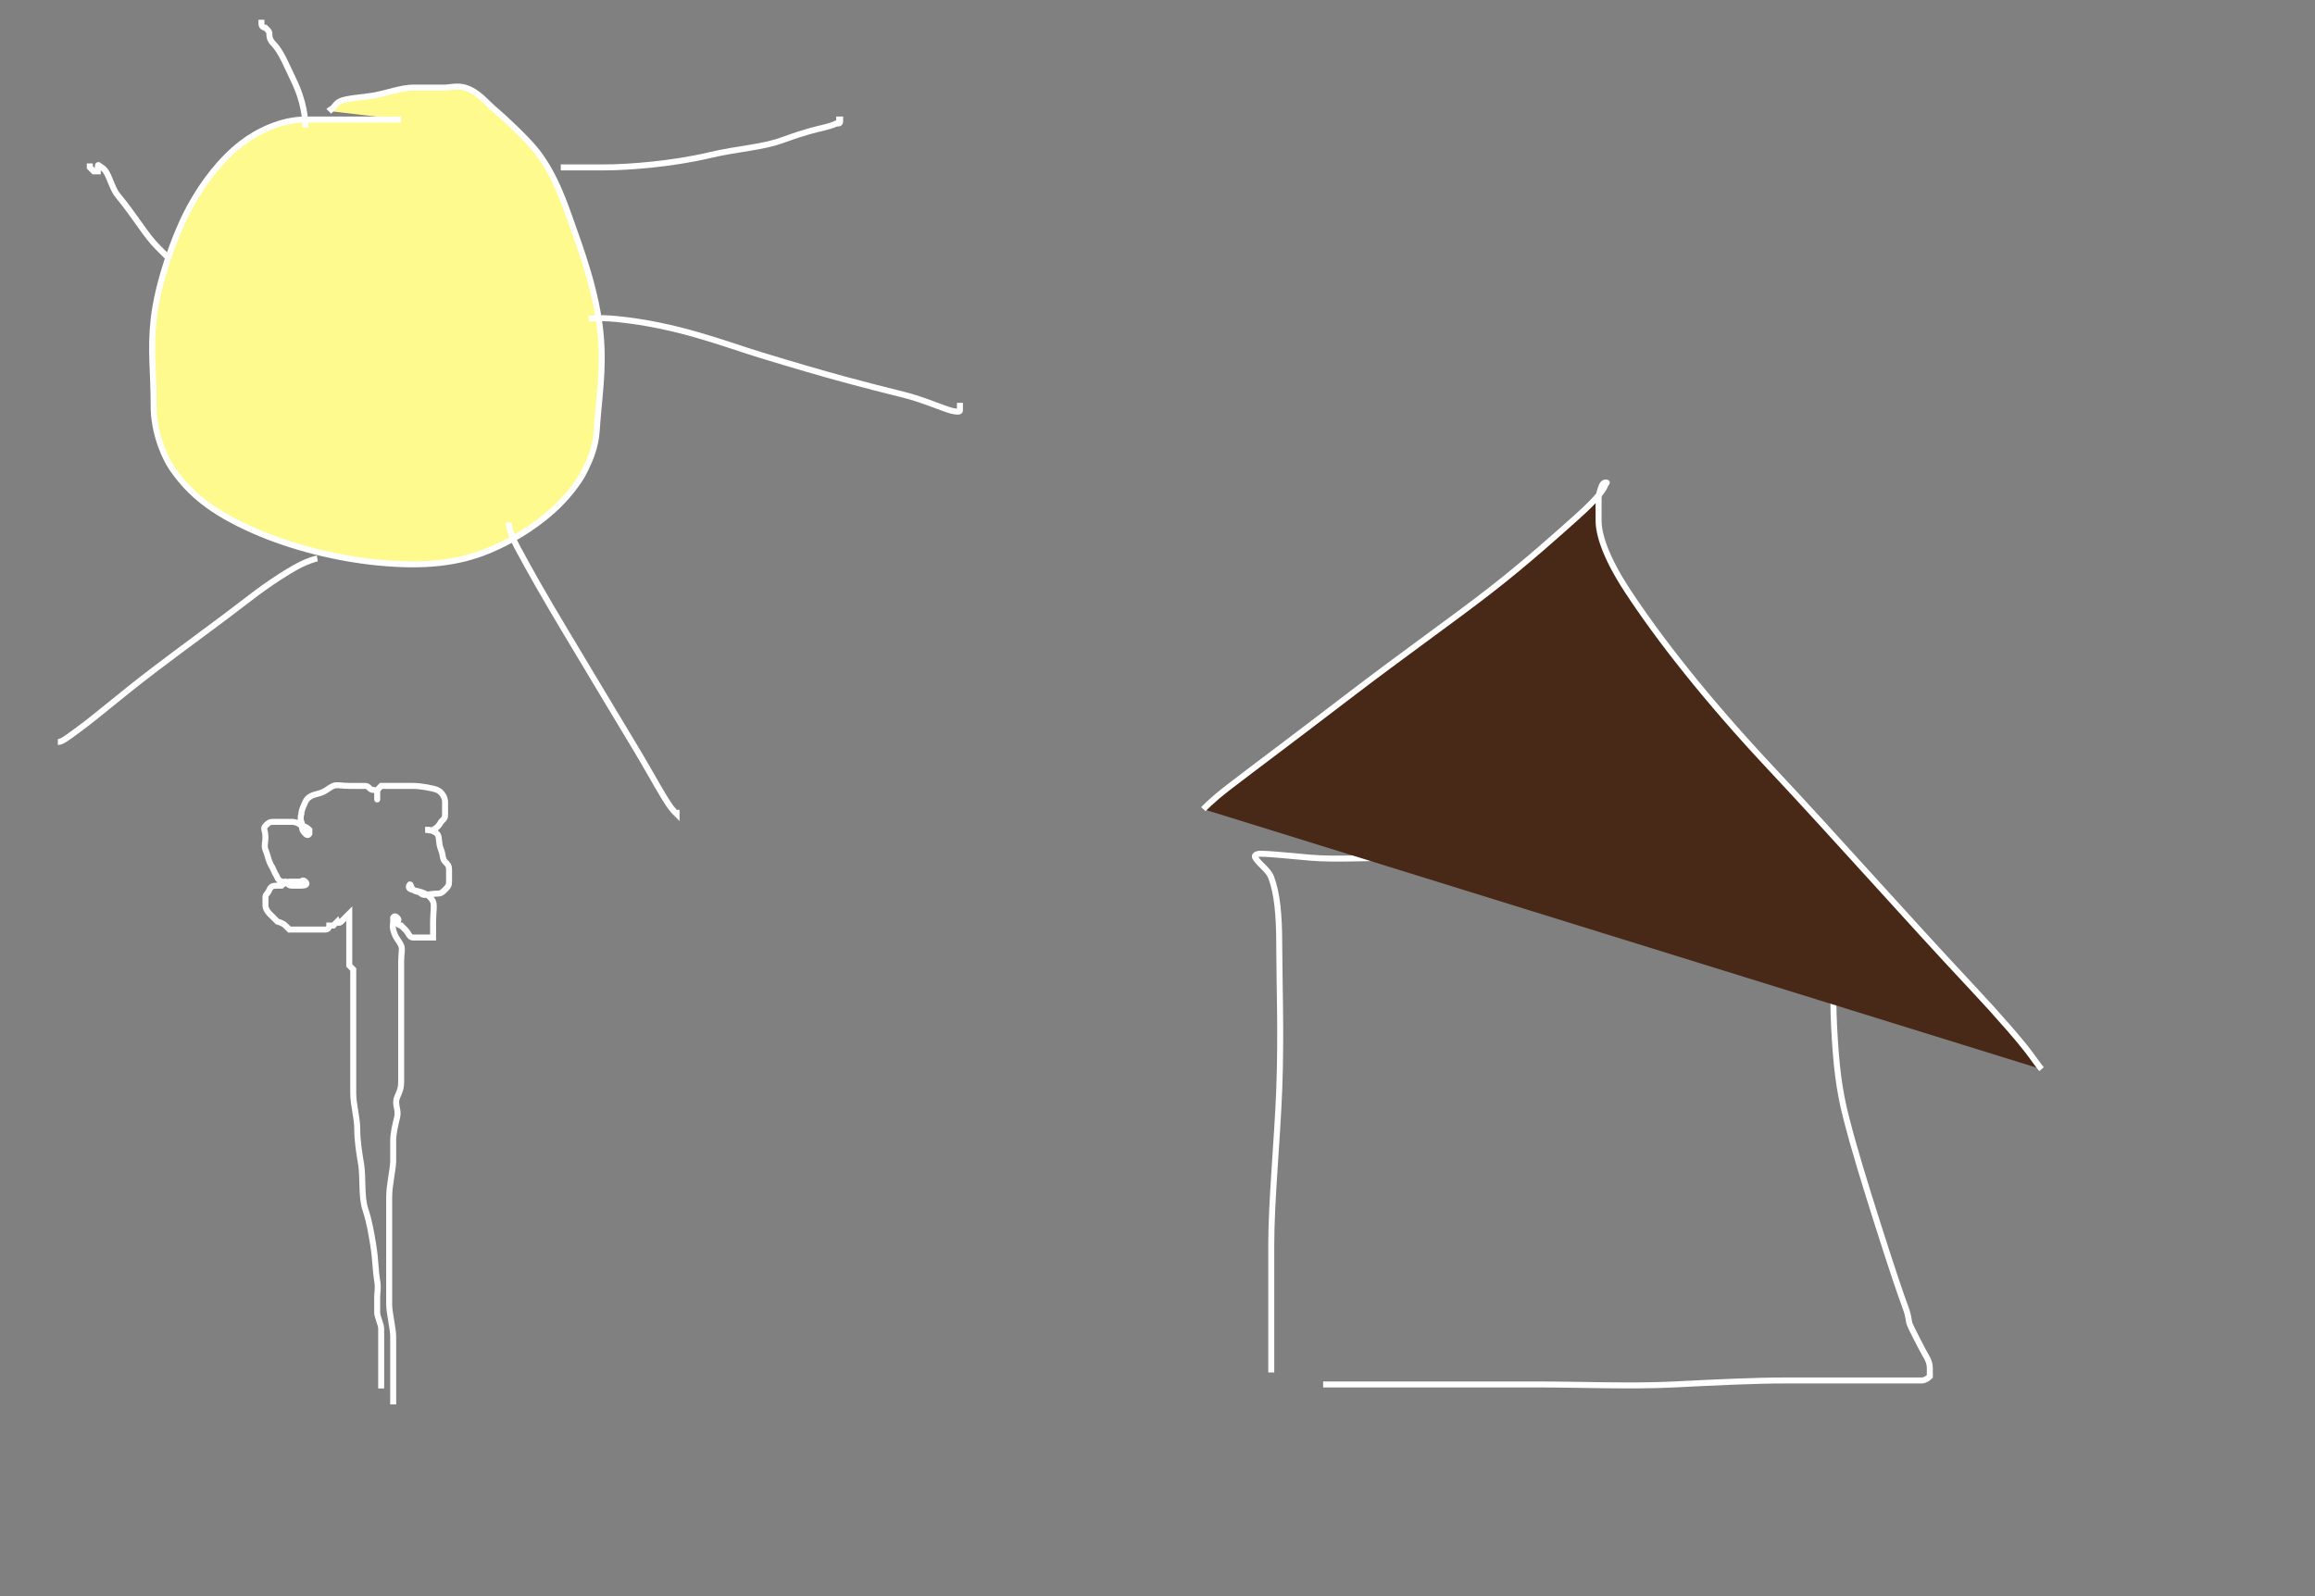 <svg width="580" height="400" xmlns="http://www.w3.org/2000/svg">
 <rect width="100%" height="100%" fill="#808080" stroke="none"/>
 <!-- Created with Method Draw - http://github.com/duopixel/Method-Draw/ -->
 <g>
  <title>background</title>
  <rect fill="none" id="canvas_background" height="402" width="582" y="-1" x="-1"/>
  <g display="none" overflow="visible" y="0" x="0" height="100%" width="100%" id="canvasGrid">
   <rect fill="url(#gridpattern)" stroke-width="0" y="0" x="0" height="100%" width="100%"/>
  </g>
 </g>
 <g>
  <title>Layer 1</title>
  <g id="svg_10">
   <path d="m95.5,347.95c0,0 0,-2 0,-3c0,-1 0,-2 0,-3c0,-1 0,-3 0,-4c0,-2 0,-3 0,-5c0,-1 -1,-3 -1,-4c0,-2 0,-3 0,-4c0,-1 0.32,-2.026 0,-4c-0.507,-3.121 -0.359,-5.052 -1,-9c-0.507,-3.121 -1,-6 -2,-9c-1,-3 -0.519,-8.039 -1,-11c-0.507,-3.121 -1,-6 -1,-9c0,-3 -1,-6 -1,-9c0,-3 0,-6 0,-8c0,-3 0,-6 0,-9c0,-3 0,-5 0,-7c0,-2 0,-3 0,-4c0,-1 0,-1 0,-2c0,-1 0,-1 0,-1c-1,-1 -1,-1 -1,-1c0,-1 0,-1 0,-2c0,0 0,-1 0,-1c0,-1 0,-2 0,-2c0,0 0,-1 0,-1c0,-1 0,-1 0,-2c0,0 0,-1 0,-1c0,0 0,-1 0,-2c0,0 0,-1 0,-1c0,0 0,-1 0,-1c0,0 -1,1 -1,1c0,0 -0.293,0.293 -1,1c-0.707,0.707 -1,0 -1,0c0,0 -1,1 -1,1c0,0 0,0 -1,0c0,0 0,1 -1,1c0,0 -1,0 -2,0c0,0 -1,0 -1,0c-1,0 -1,0 -2,0c0,0 -1,0 -1,0c-1,0 -1,0 -2,0c0,0 0,0 -1,0c0,0 -0.293,-0.293 -1,-1c-0.707,-0.707 -2,-1 -2,-1c-1,-1 -1,-1 -2,-2c0,0 -1,-1 -1,-2c0,0 0,0 0,-1c0,0 0,-1 0,-1c0,-1 0.459,-0.693 1,-2c0.383,-0.924 1,-1 2,-1c0,0 1,0 1,0c1,-1 2,-1 2,-1c1,0 1,0 2,0c0,0 1,0 1,0c0,0 0.293,-0.707 1,0c0.707,0.707 0,1 -1,1c-1,0 -1,0 -2,0c-1,0 -1,0 -2,-1c0,0 -1.459,0.307 -2,-1c-0.383,-0.924 -0.459,-0.693 -1,-2c-0.383,-0.924 -0.459,-0.693 -1,-2c-0.383,-0.924 -0.459,-1.693 -1,-3c-0.383,-0.924 0,-2 0,-3c0,-2 -0.707,-2.293 0,-3c0.707,-0.707 1,-1 2,-1c0,0 1,0 2,0c0,0 1,0 2,0c1,0 2,0 3,1c0,0 1,0 2,1c0,0 0,0 0,1c0,0 -0.293,0.707 -1,0c-1.414,-1.414 -0.459,-1.693 -1,-3c-0.383,-0.924 0,-2 0,-2c0,-1 0.617,-2.076 1,-3c0.541,-1.307 2.027,-1.77 3,-2c2.176,-0.514 2.693,-1.459 4,-2c0.924,-0.383 2,0 4,0c1,0 3,0 4,0c1,0 1,1 2,1c1,0 1,1 1,1c0,1 0,1 0,1c0,1 0,0 0,-1c0,-1 0,-1 1,-2c0,0 0,0 1,0c0,0 1,0 2,0c1,0 3,0 5,0c2,0 5.076,0.617 6,1c1.307,0.541 2,2 2,3c0,0 0,1 0,2c0,0 0,1 0,1c0,1 0,1 -1,2c0,0 -0.693,1.459 -2,2c-0.924,0.383 -1,0 -2,0c0,0 0,0 1,0c0,0 1.293,0.293 2,1c0.707,0.707 0.235,2.152 1,4c0.541,1.307 0.293,2.293 1,3c0.707,0.707 1,1 1,2c0,0 0,2 0,3c0,1 -0.293,1.293 -1,2c-0.707,0.707 -1,1 -2,1c-2,0 -3.293,0.707 -4,0c-0.707,-0.707 -1.293,-0.293 -2,-1c-0.707,-0.707 -0.617,-1.924 -1,-1c-0.541,1.307 2,1 4,2c0,0 1.459,0.693 2,2c0.383,0.924 0,3 0,5c0,0 0,1 0,2c0,1 0,1 0,2c0,0 -1,0 -2,0c-1,0 -2,0 -3,0c-1,0 -1,-1 -2,-2c0,0 -1,-1 -1,-1c-1,0 -1,-1 -1,-1c0,0 0.707,-0.293 0,-1c-0.707,-0.707 -1,0 -1,0c0,0 0,0 0,1c0,1 -0.23,1.027 0,2c0.514,2.176 1.459,2.693 2,4c0.383,0.924 0,2 0,4c0,1 0,3 0,4c0,1 0,2 0,4c0,1 0,2 0,3c0,0 0,1 0,2c0,1 0,3 0,6c0,2 0,4 0,6c0,2 0,3 0,5c0,2 -0.459,2.693 -1,4c-0.765,1.848 0.46,3.053 0,5c-0.514,2.176 -1,4 -1,6c0,2 0,3 0,5c0,2 -1,6 -1,9c0,3 0,6 0,9c0,3 0,6 0,9c0,3 0,6 0,9c0,2 1,6 1,8c0,2 0,3 0,5c0,2 0,3 0,4c0,1 0,3 0,4c0,0 0,1 0,2c0,0 0,1 0,1l0,1" id="svg_2" stroke-width="1.5" stroke="#fff" fill="none"/>
   <path d="m100.5,29.95c-1,0 -3,0 -6,0c-5,0 -12,0 -18,0c-6,0 -12.047,2.938 -16,6c-5.062,3.921 -9.565,9.659 -13,16c-3.627,6.696 -7.994,18.836 -9,28c-0.873,7.952 0,13 0,22c0,6 2.385,12.372 5,16c4.135,5.736 9.332,10.288 20,15c9.55,4.218 20.852,6.995 31,8c11.942,1.182 20.381,0.156 28,-3c5.387,-2.231 11.229,-5.73 16,-10c3.161,-2.83 6.416,-6.761 8,-10c1.389,-2.841 2.751,-6.008 3,-10c0.501,-8.047 1.808,-15.036 1,-24c-1.004,-11.135 -5.149,-21.946 -8,-30c-2.111,-5.962 -4.412,-11.404 -8,-16c-2.611,-3.344 -8.906,-9.103 -10,-10c-2.788,-2.286 -4.549,-4.955 -8,-6c-1.914,-0.58 -4,0 -5,0c-3,0 -5,0 -8,0c-3,0 -6.879,1.493 -10,2c-2.961,0.481 -5.054,0.54 -7,1c-2.176,0.514 -2.293,1.293 -3,2c-0.707,0.707 -1,0 -1,0l1,1" id="svg_3" stroke-width="1.5" stroke="#fff" fill="#FFFA8D"/>
   <path d="m140.5,41.95c2,0 6,0 11,0c6,0 17.027,-0.882 26,-3c8.026,-1.895 13.061,-1.825 19,-4c5.057,-1.852 8.053,-2.54 10,-3c2.176,-0.514 3,-1 3,-1c1,0 1,0 1,-1l-1,0" id="svg_4" stroke-width="1.5" stroke="#fff" fill="none"/>
   <path d="m147.5,79.95c0,0 2.024,-0.493 7,0c15.223,1.507 26.927,6.23 36,9c17.867,5.456 25.87,7.473 36,10c4.947,1.234 9.824,3.486 12,4c1.947,0.46 2,0 2,0l0,-2" id="svg_5" stroke-width="1.5" stroke="#fff" fill="none"/>
   <path d="m127.5,130.95c0,0 -0.11,2.057 2,6c3.804,7.108 7.159,12.903 12,21c8.275,13.839 13.563,22.63 18,30c2.307,3.831 5.337,9.31 7,12c1.487,2.406 2,3 3,4l0,0l0,-1" id="svg_6" stroke-width="1.5" stroke="#fff" fill="none"/>
   <path d="m79.5,139.95c0,0 -0.934,0.144 -3,1c-2.922,1.21 -8.938,5.079 -14,9c-7.905,6.124 -16.053,11.93 -24,18c-9.061,6.921 -13.831,11.221 -19,15c-2.91,2.128 -4,3 -5,3l0,0" id="svg_7" stroke-width="1.5" stroke="#fff" fill="none"/>
   <path d="m42.5,64.95c0,0 -1,-1 -3,-3c-3,-3 -5.428,-7.423 -10,-13c-1.793,-2.187 -2.098,-5.824 -4,-7c-0.851,-0.526 -1,-1 -1,0c0,0 0,1 0,1c0,0 -1,0 -1,0l-1,-1l0,-1" id="svg_8" stroke-width="1.5" stroke="#fff" fill="none"/>
   <path d="m76.5,31.95c0,-2 -0.221,-6.319 -3,-12c-1.584,-3.239 -3,-7 -5,-9c-1,-1 -1,-2 -1,-2c0,-1 0,-1 -1,-2c0,0 -1,0 -1,-1l0,0l0,0l0,-1" id="svg_9" stroke-width="1.5" stroke="#fff" fill="none"/>
  </g>
  <path d="m331.5,346.95c1,0 7,0 15,0c11,0 25,0 38,0c12,0 24.014,0.548 35,0c10.037,-0.501 20,-1 28,-1c10,0 18,0 24,0c6,0 9,0 10,0c1,0 2,-1 2,-1c0,-1 0,-2 0,-2c0,-2 -1,-3 -2,-5c-1,-2 -2.459,-4.693 -3,-6c-0.383,-0.924 -0.224,-1.903 -1,-4c-1.43,-3.867 -3.457,-9.844 -7,-21c-3.451,-10.867 -5.883,-18.722 -8,-27c-1.752,-6.851 -2.499,-12.963 -3,-23c-0.398,-7.99 0,-17 0,-22c0,-6 0,-9 0,-12c0,-2 -0.459,-3.693 -1,-5c-0.383,-0.924 0,-2 0,-2c-1,0 -1,0 -1,0c0,0 -1,0 -1,0c0,0 -1,0 -2,0c-2,0 -7,0 -15,0c-13,0 -42.009,0.461 -54,0c-13.029,-0.5 -24,-1 -35,-1c-8,0 -16.02,0.495 -22,0c-6.062,-0.502 -10,-1 -13,-1c0,0 -1.526,0.149 -1,1c1.176,1.902 3.224,2.903 4,5c1.43,3.867 2,9 2,17c0,9 0.537,22.01 0,36c-0.5,13.029 -2,28 -2,39c0,10 0,16 0,21c0,3 0,6 0,8c0,2 0,2 0,3l0,0" id="svg_11" stroke-width="1.5" stroke="#fff" fill="none"/>
  <path d="m301.5,202.79c0,0 1.83,-2.061 6.388,-5.562c7.612,-5.846 13.124,-9.867 30.342,-23.044c13.049,-9.986 26.056,-19.17 35.133,-26.223c9.356,-7.27 17.749,-14.883 21.559,-18.276c5.89,-5.246 6.881,-7.212 7.186,-7.946c0.432,-1.038 0.798,-0.795 0,-0.795c0,0 -0.493,0.06 -0.798,0.795c-0.432,1.038 -0.798,2.384 -0.798,3.179c0,1.589 0,3.179 0,5.562c0,3.179 1.504,8.801 7.186,17.482c7.857,12.003 19.74,27.22 35.932,44.499c17.332,18.497 33.705,37.117 50.304,54.829c6.932,7.396 12.865,14.238 15.171,17.482c1.663,2.339 2.395,3.178 2.395,3.178l0,0" id="svg_12" stroke-width="1.5" stroke="#fff" fill="#482816"/>
 </g>
</svg>